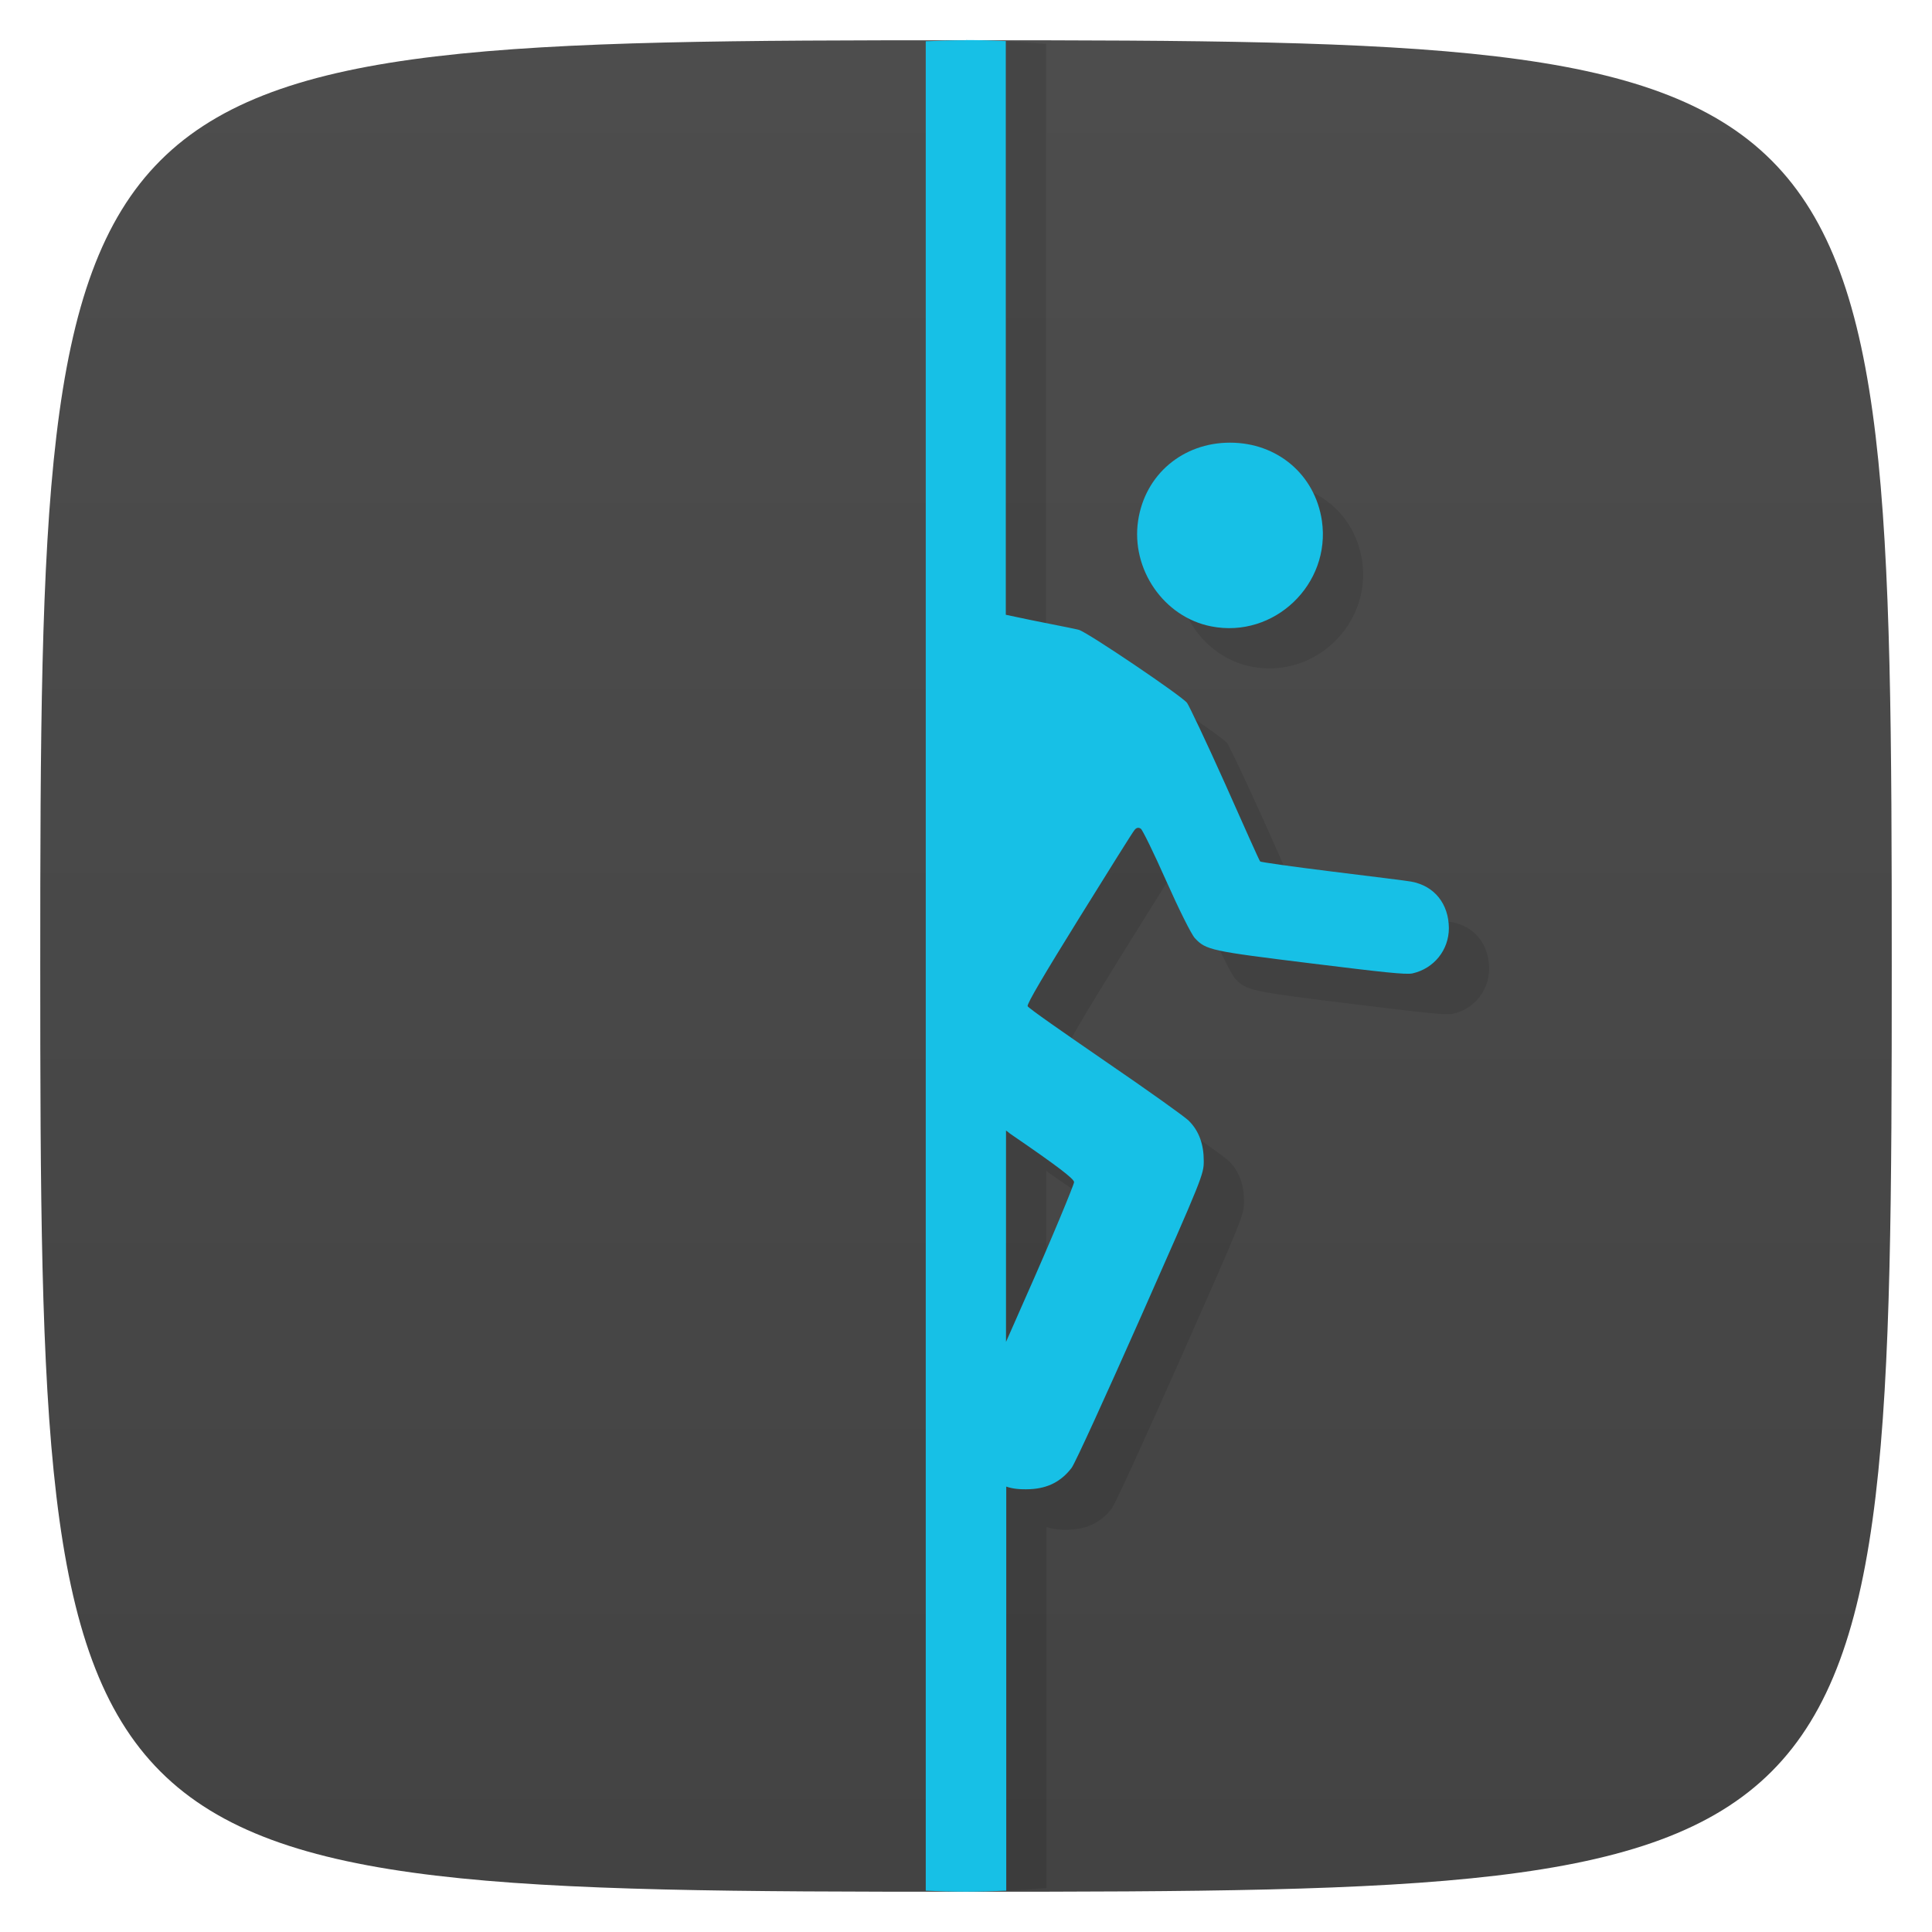 <svg viewBox="0 0 48 48" xmlns="http://www.w3.org/2000/svg" xmlns:xlink="http://www.w3.org/1999/xlink">
  <linearGradient id="a" gradientTransform="matrix(0 -1 1 0 -0 48)" gradientUnits="userSpaceOnUse" x1="1" x2="47">
    <stop offset="0" stop-color="#434343"/>
    <stop offset="1" stop-color="#4d4d4d"/>
  </linearGradient>
  <path d="m47 24c0 22.703-.297 23-23 23-22.703 0-23-.297-23-23 0-22.703.297-23 23-23 22.703 0 23 .297 23 23z" fill="url(#a)"/>
  <path d="m24 1l-.01.004h.01zm0 .004v45.996c.674 0 1.34-.035 2-.092v-8.969c.156.055.34.075.594.064.438-.02.773-.191 1.031-.531.086-.113.855-1.801 1.719-3.75 1.543-3.484 1.563-3.543 1.563-3.875 0-.402-.113-.742-.375-1-.098-.098-1.023-.758-2.063-1.469-1.039-.715-1.922-1.328-1.938-1.375-.02-.059.43-.817 1.281-2.189.715-1.152 1.332-2.14 1.375-2.188.051-.066.109-.066.156-.031.039.02.316.586.625 1.281.32.719.633 1.348.719 1.438.277.297.406.32 2.875.625 1.809.223 2.363.285 2.531.25.535-.121.904-.582.904-1.125-.004-.598-.355-1.051-.938-1.156-.098-.02-1-.129-1.969-.25-.98-.121-1.773-.234-1.781-.25-.023-.02-.41-.895-.875-1.938-.469-1.047-.898-1.945-.941-2-.105-.156-2.476-1.758-2.688-1.816-.23-.059-.992-.195-1.816-.375v-15.188c-.605-.052-1.215-.084-1.832-.088h-.158zm7.557 10.994c-1.164 0-2.109.786-2.281 1.939-.18 1.203.637 2.395 1.816 2.625 1.563.309 2.98-1.047 2.75-2.625-.172-1.152-1.113-1.939-2.281-1.939zm-5.563 17.09c.055.035.078.063.125.094 1.176.805 1.566 1.108 1.566 1.188 0 .059-.547 1.391-1.25 2.969-.191.43-.297.68-.441 1v-5.25z" fill-opacity=".098"/>
  <path d="m24 1c-.335 0-.668.011-1 .025v45.949c.332.014.665.025 1 .025.335 0 .668-.011 1-.025v-10.04c.156.055.34.075.594.064.438-.02.773-.191 1.031-.531.086-.113.855-1.801 1.719-3.75 1.543-3.484 1.563-3.543 1.563-3.875 0-.402-.113-.742-.375-1-.098-.098-1.023-.758-2.063-1.469-1.039-.715-1.922-1.328-1.938-1.375-.02-.059.43-.817 1.281-2.189.715-1.152 1.332-2.14 1.375-2.188.051-.066.109-.066.156-.031.039.02.316.586.625 1.281.32.719.633 1.348.719 1.438.277.297.406.32 2.875.625 1.809.223 2.363.285 2.531.25.535-.121.904-.582.904-1.125-.004-.598-.355-1.051-.938-1.156-.098-.02-1-.129-1.969-.25-.98-.121-1.773-.234-1.781-.25-.023-.02-.41-.895-.875-1.938-.469-1.047-.898-1.945-.941-2-.105-.156-2.476-1.758-2.688-1.816-.23-.059-.992-.195-1.816-.375v-14.254c-.329-.014-.658-.025-.99-.025zm6.557 9.998c-1.164 0-2.109.786-2.281 1.939-.18 1.203.637 2.395 1.816 2.625 1.563.309 2.98-1.047 2.75-2.625-.172-1.152-1.113-1.939-2.281-1.939zm-5.563 17.09c.055.035.078.063.125.094 1.176.805 1.566 1.108 1.566 1.188 0 .059-.547 1.391-1.25 2.969-.191.43-.297.68-.441 1v-5.25z" fill="#17c0e6"/>
</svg>
